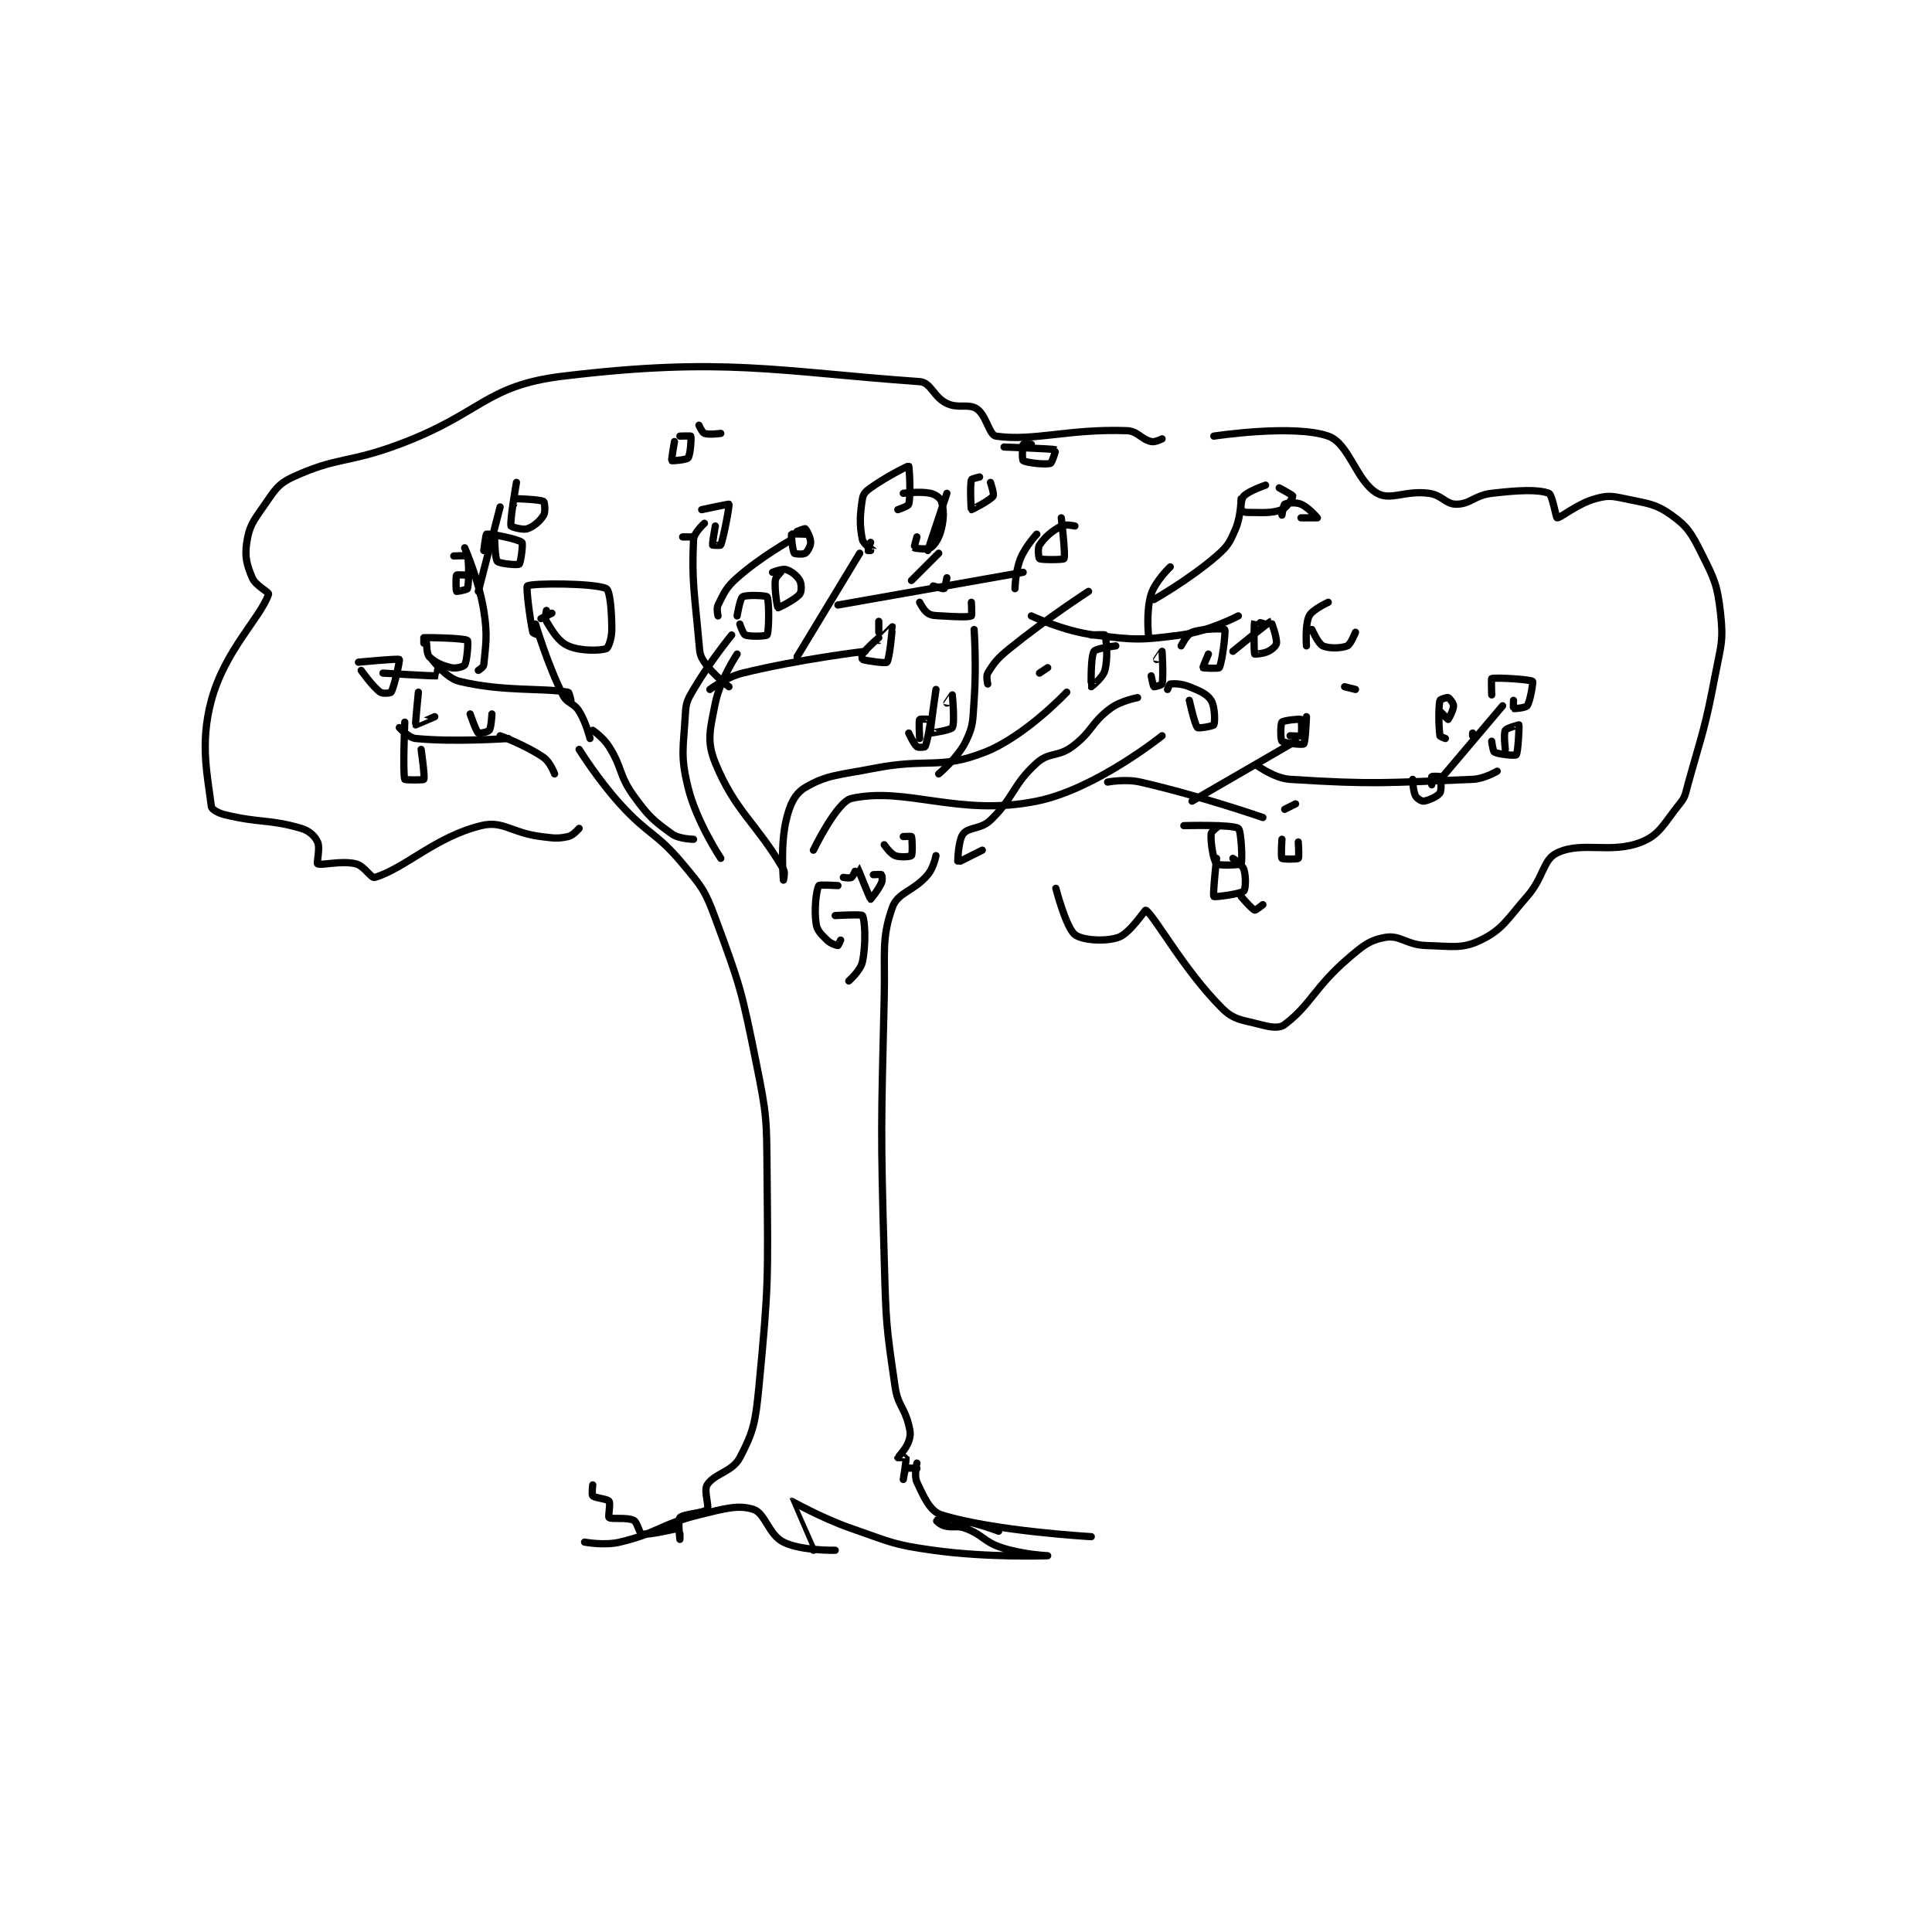 <?xml version="1.0" encoding="utf-8"?>
<!DOCTYPE svg PUBLIC "-//W3C//DTD SVG 1.1//EN" "http://www.w3.org/Graphics/SVG/1.1/DTD/svg11.dtd">
<svg viewBox="0 0 800 800" preserveAspectRatio="xMinYMin meet" xmlns="http://www.w3.org/2000/svg" version="1.1">
<g fill="none" stroke="black" stroke-linecap="round" stroke-linejoin="round" stroke-width="2.659">
<g transform="translate(87.52,155.769) scale(1.128) translate(-3,-0.417)">
<path id="0" d="M138 137.417 C138 137.417 144.761 148.31 153 157.417 C163.506 169.029 166.233 167.696 176 179.417 C183.118 187.958 184.162 189.039 188 199.417 C197.196 224.279 197.646 225.927 203 252.417 C206.995 272.182 206.829 273.089 207 293.417 C207.325 332.044 207.636 333.599 204 371.417 C202.761 384.301 202.064 387.823 197 397.417 C194.215 402.694 187.669 403.191 185 407.417 C183.634 409.58 185.917 415.316 185 416.417 C183.845 417.802 176.247 418.045 175 419.417 C174.175 420.324 175 427.417 175 427.417 C175 427.417 175.052 423.424 175 423.417 C173.762 423.24 164.188 425.979 161 425.417 C160.093 425.257 159.419 421.126 158 420.417 C155.55 419.192 149.939 420.147 149 419.417 C148.552 419.068 149.624 414.248 149 413.417 C148.324 412.516 143.866 412.283 143 411.417 C142.567 410.984 143 407.417 143 407.417 "/>
<path id="1" d="M143 130.417 C143 130.417 146.92 133.089 149 136.417 C154.04 144.481 152.496 146.758 158 154.417 C163.413 161.948 165.179 163.456 172 168.417 C174.667 170.356 180 170.417 180 170.417 "/>
<path id="2" d="M190 177.417 C190 177.417 181.095 164.034 178 151.417 C175.087 139.539 176.301 137.006 177 124.417 C177.238 120.134 177.749 119.256 180 115.417 C185.901 105.351 194 95.417 194 95.417 "/>
<path id="3" d="M196 102.417 C196 102.417 189.726 111.788 188 120.417 C186.063 130.102 184.726 134.429 188 142.417 C195.328 160.297 203.135 164.45 213 181.417 C213.737 182.684 213 185.417 213 185.417 C213 185.417 211.796 172.782 214 163.417 C215.352 157.669 217.147 153.705 221 151.417 C228.954 146.694 233.406 146.897 246 144.417 C266.138 140.45 270.357 144.98 287 138.417 C301.843 132.563 317 116.417 317 116.417 "/>
<path id="4" d="M224 174.417 C224 174.417 232.582 156.606 238 155.417 C258.212 150.98 277.228 162.222 306 156.417 C327.576 152.064 352 132.417 352 132.417 "/>
<path id="5" d="M277 178.417 C277 178.417 277.158 170.72 279 168.417 C281.065 165.836 285.493 166.793 289 163.417 C297.81 154.933 297.078 150.446 306 142.417 C310.573 138.301 313.71 140.335 319 136.417 C326.39 130.942 325.781 127.831 333 122.417 C336.83 119.544 343 118.417 343 118.417 "/>
<path id="6" d="M269 176.417 C269 176.417 268.147 180.867 266 183.417 C260.829 189.558 254.99 189.819 253 195.417 C248.921 206.889 250.383 211.958 250 228.417 C248.889 276.194 248.663 276.627 250 324.417 C250.656 347.87 250.677 348.894 254 371.417 C255.029 378.392 257.309 378.652 259 385.417 C259.665 388.078 259.755 389.151 259 391.417 C258.077 394.186 255.027 397.256 255 397.417 C254.998 397.429 257.983 397.349 258 397.417 C258.175 398.116 257 405.417 257 405.417 C257 405.417 257.506 401.812 258 401.417 C258.471 401.04 262 401.417 262 401.417 "/>
<path id="7" d="M262 399.417 C262 399.417 260.903 404.101 262 406.417 C264.548 411.796 266.76 417.092 271 418.417 C290.123 424.392 326 426.417 326 426.417 "/>
<path id="8" d="M140 428.417 C140 428.417 147.18 429.802 153 428.417 C167.049 425.072 167.561 421.953 182 418.417 C191.407 416.113 196.397 414.609 202 416.417 C206.305 417.805 207.599 425.716 213 428.417 C219.513 431.673 232 431.417 232 431.417 "/>
<path id="9" d="M224 431.417 C224 431.417 215.986 413.425 216 413.417 C216.098 413.361 226.787 419.535 238 423.417 C252.431 428.412 253.082 429.345 268 431.417 C288.273 434.232 310 433.417 310 433.417 C310 433.417 300.696 432.982 293 430.417 C286.444 428.231 286.387 425.85 280 423.417 C276.584 422.115 275.454 423.359 272 422.417 C270.52 422.013 268.993 420.419 269 420.417 C269.029 420.407 273.799 419.686 278 420.417 C284.86 421.61 292 424.417 292 424.417 "/>
<path id="10" d="M142 133.417 C142 133.417 140.587 127.555 138 123.417 C135.983 120.189 133.648 120.713 132 117.417 C126.323 106.062 122 91.417 122 91.417 "/>
<path id="11" d="M135 119.417 C135 119.417 134.365 116.479 134 116.417 C124.189 114.742 110.375 116.347 94 112.417 C89.235 111.273 84 104.417 84 104.417 "/>
<path id="12" d="M101 108.417 C101 108.417 102.928 107.205 103 106.417 C103.657 99.191 104.518 95.741 103 86.417 C101.168 75.162 96 63.417 96 63.417 "/>
<path id="13" d="M193 114.417 C193 114.417 187.113 109.945 184 105.417 C182.283 102.92 182.309 101.888 182 98.417 C180.359 79.955 179.302 75.768 180 60.417 C180.114 57.913 184 54.417 184 54.417 "/>
<path id="14" d="M189 88.417 C189 88.417 188.338 85.74 189 84.417 C191.234 79.949 191.826 78.127 196 74.417 C204.523 66.841 216 60.417 216 60.417 "/>
<path id="15" d="M186 115.417 C186 115.417 191.905 110.914 198 109.417 C219.245 104.198 243 101.417 243 101.417 "/>
<path id="16" d="M218 103.417 L241 65.417 "/>
<path id="17" d="M270 146.417 C270 146.417 277.1 140.44 280 134.417 C282.836 128.526 282.457 126.84 283 119.417 C283.928 106.736 283 93.417 283 93.417 "/>
<path id="18" d="M288 113.417 C288 113.417 287.318 110.524 288 109.417 C290.372 105.562 291.493 104.071 296 100.417 C309.56 89.422 325 79.417 325 79.417 "/>
<path id="19" d="M304 88.417 C304 88.417 315.749 93.985 327 95.417 C342.07 97.335 344.071 97.388 359 95.417 C369.228 94.066 380 88.417 380 88.417 "/>
<path id="20" d="M332 149.417 C332 149.417 338.519 148.167 344 149.417 C365.91 154.414 389 162.417 389 162.417 "/>
<path id="21" d="M363 156.417 L401 134.417 "/>
<path id="22" d="M387 143.417 C387 143.417 393.329 148.058 399 148.417 C429.849 150.369 434.247 149.67 466 148.417 C470.322 148.246 475 145.417 475 145.417 "/>
<path id="23" d="M455 147.417 L477 121.417 "/>
<path id="24" d="M129 146.417 C129 146.417 127.401 142.097 125 140.417 C118.675 135.989 109 132.417 109 132.417 "/>
<path id="25" d="M101 79.417 L109 48.417 "/>
<path id="26" d="M180 59.417 L176 59.417 "/>
<path id="27" d="M86 108.417 C86 108.417 86.011 110.416 86 110.417 C83.755 110.529 66 109.417 66 109.417 "/>
<path id="28" d="M112 133.417 C112 133.417 92.124 134.829 78 133.417 C75.341 133.151 72 129.417 72 129.417 "/>
<path id="29" d="M347 95.417 C347 95.417 346.086 86.398 348 80.417 C349.529 75.638 355 70.417 355 70.417 "/>
<path id="30" d="M349 82.417 C349 82.417 362.11 74.988 372 66.417 C376.203 62.774 376.857 61.418 379 56.417 C380.955 51.855 381 45.417 381 45.417 "/>
<path id="31" d="M260 75.417 L270 65.417 "/>
<path id="32" d="M266 64.417 L273 43.417 "/>
<path id="33" d="M233 84.417 L301 72.417 "/>
<path id="34" d="M298 78.417 C298 78.417 298.129 72.094 300 67.417 C301.807 62.898 306 58.417 306 58.417 "/>
<path id="35" d="M278 178.417 L286 174.417 "/>
<path id="36" d="M233 187.417 C233 187.417 226.247 186.984 226 187.417 C225.1 188.992 224.186 195.989 225 201.417 C225.388 204.003 226.819 205.235 229 207.417 C230.309 208.726 232.5 209.417 233 209.417 C233.125 209.417 234 207.417 234 207.417 "/>
<path id="37" d="M232 198.417 C232 198.417 241.679 197.87 242 198.417 C242.929 199.995 243.396 208.717 242 215.417 C241.34 218.586 237 222.417 237 222.417 "/>
<path id="38" d="M390 40.417 C390 40.417 383.954 42.463 382 44.417 C381.023 45.394 380.844 48.479 381 49.417 C381.043 49.675 382.137 50.417 383 50.417 C388.607 50.417 391.797 50.9 396 49.417 C397.814 48.776 400.052 44.832 400 44.417 C399.958 44.082 395 41.417 395 41.417 "/>
<path id="39" d="M390 91.417 C390 91.417 386.01 90.388 386 90.417 C385.724 91.177 385.635 101.613 386 102.417 C386.039 102.502 389.154 102.34 391 101.417 C392.51 100.662 393.915 99.347 394 98.417 C394.202 96.194 392.021 90.413 392 90.417 C391.322 90.544 378 101.417 378 101.417 "/>
<path id="40" d="M369 102.417 C369 102.417 366.918 107.314 367 107.417 C367.116 107.561 372.76 107.838 373 107.417 C374.062 105.558 375.454 94.007 375 93.417 C374.7 93.027 366.861 92.969 363 94.417 C361.167 95.104 359 99.417 359 99.417 "/>
<path id="41" d="M348 110.417 C348 110.417 348.727 114.212 349 114.417 C349.153 114.532 351.92 113.765 352 113.417 C352.569 110.949 352.009 101.457 352 101.417 C351.998 101.408 350 104.417 350 104.417 "/>
<path id="42" d="M335 99.417 C335 99.417 327.65 100.334 327 101.417 C325.701 103.582 325.977 114.377 326 114.417 C326.006 114.427 330.296 111.091 331 108.417 C332.25 103.665 331.545 96.832 331 95.417 C330.92 95.207 326 95.417 326 95.417 "/>
<path id="43" d="M307 109.417 L310 107.417 "/>
<path id="44" d="M320 55.417 C320 55.417 316.488 54.615 315 55.417 C311.497 57.303 308.957 59.481 307 62.417 C306.207 63.607 306.735 67.269 307 67.417 C307.86 67.894 315.783 67.824 316 67.417 C316.654 66.19 315 52.417 315 52.417 "/>
<path id="45" d="M285 37.417 C285 37.417 282.089 38.06 282 38.417 C281.44 40.659 281.854 49.307 282 49.417 C282.075 49.473 288.86 46.045 290 44.417 C290.462 43.756 289 39.417 289 39.417 "/>
<path id="46" d="M262 59.417 C262 59.417 260.904 63.34 261 63.417 C261.262 63.627 265.873 64.205 267 63.417 C268.671 62.247 270.228 59.7 271 56.417 C271.973 52.283 271.899 49.34 271 46.417 C270.62 45.18 268.798 43.802 267 43.417 C263.128 42.587 257 43.417 257 43.417 "/>
<path id="47" d="M268 77.417 C268 77.417 271.688 78.604 272 78.417 C272.312 78.229 273 74.417 273 74.417 "/>
<path id="48" d="M263 83.417 C263 83.417 264.494 86.475 266 87.417 C267.54 88.379 268.527 88.262 271 88.417 C276.373 88.752 280.86 88.935 282 88.417 C282.235 88.31 282 83.417 282 83.417 "/>
<path id="49" d="M248 90.417 L248 94.417 "/>
<path id="50" d="M248 96.417 C248 96.417 243.836 99.969 242 102.417 C241.65 102.883 241.907 104.386 242 104.417 C243.295 104.848 250.51 105.951 251 105.417 C252.003 104.323 253.019 92.467 253 92.417 C252.995 92.404 248 97.417 248 97.417 "/>
<path id="51" d="M245 61.417 C245 61.417 243.953 64.276 244 64.417 C244.012 64.452 246.004 64.425 246 64.417 C245.974 64.365 242.356 62.106 242 60.417 C240.899 55.184 241.064 51.344 242 45.417 C242.279 43.649 243.213 42.678 245 41.417 C251.029 37.161 258.717 33.295 259 33.417 C259.161 33.486 259.862 43.967 259 47.417 C258.815 48.156 255 49.417 255 49.417 "/>
<path id="52" d="M221 58.417 C221 58.417 216.113 58.218 216 58.417 C215.745 58.863 216.406 64.585 217 65.417 C217.22 65.725 220.275 65.9 221 65.417 C221.846 64.853 223 62.802 223 61.417 C223 59.685 221.513 56.827 221 56.417 C220.812 56.266 218 57.417 218 57.417 "/>
<path id="53" d="M212 72.417 C212 72.417 210.095 74.185 210 75.417 C209.702 79.292 210.806 85.309 211 85.417 C211.155 85.503 217.373 82.451 219 80.417 C219.714 79.525 219.7 76.677 219 75.417 C218.051 73.708 215.92 71.993 214 71.417 C212.545 70.98 209 72.417 209 72.417 "/>
<path id="54" d="M197 91.417 C197 91.417 198.188 95.092 199 95.417 C200.805 96.139 206.754 95.847 207 95.417 C207.754 94.097 207.796 82.655 207 81.417 C206.671 80.905 199.301 80.589 198 81.417 C197.067 82.01 196 88.417 196 88.417 "/>
<path id="55" d="M188 55.417 C188 55.417 186.837 61.845 187 62.417 C187.021 62.49 189.926 62.602 190 62.417 C190.999 59.919 193.264 47.908 193 47.417 C192.933 47.292 183 49.417 183 49.417 "/>
<path id="56" d="M115 39.417 C115 39.417 112.531 53.424 113 55.417 C113.073 55.726 117.259 56.997 119 56.417 C121.355 55.632 123.724 53.543 125 51.417 C125.742 50.18 125.312 46.587 125 46.417 C123.677 45.695 115.119 45.315 114 45.417 C113.981 45.418 114 47.417 114 47.417 "/>
<path id="57" d="M107 60.417 C107 60.417 107.126 67.543 108 68.417 C108.874 69.29 115.438 69.854 116 69.417 C116.562 68.979 117.523 61.896 117 61.417 C115.7 60.225 105.3 58.138 104 58.417 C103.76 58.468 103 64.417 103 64.417 "/>
<path id="58" d="M96 73.417 C96 73.417 93.075 73.267 93 73.417 C92.7 74.017 92.79 79.154 93 79.417 C93.077 79.513 96.879 78.81 97 78.417 C97.651 76.301 97.532 67.695 97 66.417 C96.907 66.195 92 66.417 92 66.417 "/>
<path id="59" d="M58 108.417 C58 108.417 62.117 114.32 65 116.417 C65.9 117.071 68.804 116.753 69 116.417 C70.155 114.437 72.261 104.656 72 104.417 C71.54 103.995 57 105.417 57 105.417 "/>
<path id="60" d="M82 98.417 C82 98.417 82.023 102.44 83 103.417 C84.954 105.37 87.609 106.634 91 107.417 C92.812 107.835 95.625 107.041 96 106.417 C96.899 104.918 97.392 97.678 97 97.417 C95.693 96.546 82.745 96.308 81 96.417 C80.986 96.418 81 98.417 81 98.417 "/>
<path id="61" d="M79 116.417 C79 116.417 77.816 128.14 78 128.417 C78.027 128.457 85 125.417 85 125.417 "/>
<path id="62" d="M74 127.417 C74 127.417 73.213 146.054 74 148.417 C74.088 148.679 80.834 148.721 81 148.417 C81.454 147.584 80 137.417 80 137.417 "/>
<path id="63" d="M98 124.417 C98 124.417 100.129 130.67 101 131.417 C101.304 131.678 104.554 131.041 105 130.417 C105.777 129.329 106 124.417 106 124.417 "/>
<path id="64" d="M124 89.417 L128 87.417 "/>
<path id="65" d="M126 86.417 C126 86.417 125.319 89.309 126 90.417 C128.372 94.271 130.312 97.74 134 99.417 C138.409 101.421 145.83 101.23 148 100.417 C148.737 100.141 150 96.632 150 93.417 C150 86.528 149.308 79.092 148 78.417 C144.037 76.371 120.894 76.294 119 77.417 C118.462 77.736 119.892 89.433 121 94.417 C121.092 94.829 123 95.417 123 95.417 "/>
<path id="66" d="M399 132.417 C399 132.417 402.846 132.647 403 132.417 C403.346 131.897 403.262 126.603 403 126.417 C402.616 126.143 396.575 126.76 396 127.417 C395.435 128.062 395.447 133.864 396 134.417 C396.711 135.127 403.584 135.833 404 135.417 C404.654 134.763 405 125.417 405 125.417 "/>
<path id="67" d="M444 148.417 C444 148.417 444.078 152.573 445 154.417 C445.496 155.409 447.232 156.502 448 156.417 C449.75 156.222 453.154 154.685 454 153.417 C454.725 152.329 454.3 148.017 454 147.417 C453.925 147.267 451.188 147.229 451 147.417 C450.812 147.604 451 150.417 451 150.417 "/>
<path id="68" d="M481 119.417 C481 119.417 480.916 122.383 481 122.417 C481.32 122.545 485.479 122.161 486 121.417 C487.204 119.696 488.278 112.631 488 112.417 C487.108 111.731 474.438 110.937 473 111.417 C472.804 111.482 473 117.417 473 117.417 "/>
<path id="69" d="M473 134.417 C473 134.417 473.43 138.1 474 138.417 C475.514 139.258 481.64 139.816 482 139.417 C482.691 138.649 483.146 128.745 483 128.417 C482.997 128.41 478.477 129.558 478 130.417 C477.301 131.674 478 137.417 478 137.417 "/>
<path id="70" d="M466 131.417 L466 132.417 "/>
<path id="71" d="M457 126.417 C457 126.417 454 123.417 454 123.417 C454 123.417 456.929 126.445 457 126.417 C457.158 126.353 459 122.95 459 121.417 C459 120.496 457.55 118.637 457 118.417 C456.553 118.238 454.073 119.076 454 119.417 C453.423 122.108 453.524 129.081 454 132.417 C454.047 132.746 456 133.417 456 133.417 "/>
<path id="72" d="M362 119.417 C362 119.417 363.97 128.387 365 129.417 C365.396 129.813 370.778 128.861 371 128.417 C371.473 127.472 371.44 121.656 370 119.417 C368.486 117.061 365.949 115.996 362 114.417 C359.077 113.248 356.466 113.233 355 113.417 C354.733 113.45 354 115.417 354 115.417 "/>
<path id="73" d="M269 115.417 C269 115.417 266.72 130.764 267 131.417 C267.026 131.478 274.454 130.373 275 129.417 C275.998 127.671 275.009 117.457 275 117.417 C274.998 117.408 273 120.417 273 120.417 "/>
<path id="74" d="M259 131.417 C259 131.417 260.787 135.406 262 136.417 C262.508 136.84 264.893 136.631 265 136.417 C265.787 134.843 267.149 127.162 267 126.417 C266.988 126.355 263.123 126.201 263 126.417 C262.623 127.076 263 133.417 263 133.417 "/>
<path id="75" d="M235 184.417 C235 184.417 237.521 184.8 238 184.417 C238.83 183.753 239.983 180.398 240 180.417 C240.122 180.556 244.777 192.268 245 192.417 C245 192.417 247.789 189.142 249 186.417 C249.467 185.366 249.188 183.604 249 183.417 C248.812 183.229 246 183.417 246 183.417 "/>
<path id="76" d="M250 172.417 C250 172.417 252.241 175.713 254 176.417 C255.884 177.17 259.682 176.787 260 176.417 C260.432 175.912 260.317 170.156 260 169.417 C259.942 169.281 257 169.417 257 169.417 "/>
<path id="77" d="M403 52.417 C403 52.417 409 52.417 409 52.417 C409 52.383 405.692 48.538 403 47.417 C401.002 46.584 397.873 46.918 397 47.417 C396.522 47.69 396 51.417 396 51.417 "/>
<path id="78" d="M407 93.417 C407 93.417 409.314 98.638 411 99.417 C413.242 100.451 417.801 100.333 420 99.417 C421.242 98.899 423 94.417 423 94.417 "/>
<path id="79" d="M413 83.417 C413 83.417 407.161 86.096 406 88.417 C404.43 91.557 405 99.417 405 99.417 "/>
<path id="80" d="M304 25.417 C304 25.417 301.075 25.267 301 25.417 C300.7 26.017 300.574 31.119 301 31.417 C302.085 32.176 309.226 33.008 311 32.417 C311.673 32.192 313.012 27.421 313 27.417 C312.011 27.068 294 26.417 294 26.417 "/>
<path id="81" d="M182 18.417 C182 18.417 183.172 21.106 184 21.417 C185.589 22.013 190 21.417 190 21.417 "/>
<path id="82" d="M173 24.417 C173 24.417 171.815 31.195 172 31.417 C172.12 31.56 177.433 31.146 178 30.417 C178.879 29.287 179.24 23.058 179 22.417 C178.953 22.291 175 22.417 175 22.417 "/>
<path id="83" d="M373 165.417 C373 165.417 370.07 167.432 370 168.417 C369.762 171.742 370.871 178.287 372 179.417 C372.782 180.198 380.737 179.845 381 179.417 C381.589 178.459 381.061 167.124 380 166.417 C377.731 164.904 360 165.417 360 165.417 "/>
<path id="84" d="M372 177.417 C372 177.417 370.543 190.868 371 191.417 C371.249 191.715 380.781 190.525 382 189.417 C382.692 188.788 382.874 184.04 382 181.417 C381.417 179.668 378 177.417 378 177.417 "/>
<path id="85" d="M381 191.417 C381 191.417 384.922 196.012 386 196.417 C386.353 196.549 389 194.417 389 194.417 "/>
<path id="86" d="M396 170.417 C396 170.417 395.568 176.912 396 177.417 C396.318 177.787 401.625 177.792 402 177.417 C402.375 177.042 402 171.417 402 171.417 "/>
<path id="87" d="M397 159.417 L401 157.417 "/>
<path id="88" d="M419 114.417 L423 115.417 "/>
<path id="89" d="M313 188.417 C313 188.417 316.747 202.87 320 205.417 C322.689 207.521 331.176 208.087 336 206.417 C340.149 204.981 345.794 196.275 346 196.417 C349.438 198.769 359.934 218.351 374 232.417 C378.396 236.812 381.291 236.666 388 238.417 C391.88 239.429 394.939 239.962 397 238.417 C406.389 231.375 407.992 224.802 420 214.417 C425.741 209.452 428.256 207.407 434 206.417 C439.409 205.484 441.79 209.211 449 209.417 C458.532 209.689 462.187 210.731 469 207.417 C477.051 203.5 478.522 199.963 486 191.417 C492.206 184.324 491.726 177.928 497 175.417 C506.321 170.978 516.722 175.928 528 171.417 C534.781 168.704 536.241 164.531 542 157.417 C544.144 154.769 544.007 154.007 545 150.417 C550.424 130.806 551.197 130.384 555 110.417 C557.122 99.276 558.156 97.818 557 87.417 C555.844 77.015 554.782 74.981 550 65.417 C546.343 58.103 544.912 55.64 539 51.417 C533.007 47.136 530.25 47.185 522 45.417 C517.037 44.353 515.576 44.135 511 45.417 C504.361 47.276 498.198 52.558 497 52.417 C496.631 52.373 495.21 43.871 494 43.417 C490.013 41.922 482.904 42.252 473 43.417 C466.647 44.164 465.138 47.417 460 47.417 C456.048 47.417 454.814 44.081 450 43.417 C441.332 42.221 435.895 46.195 431 43.417 C423.292 39.042 420.693 25.109 413 22.417 C400.255 17.956 371 22.417 371 22.417 "/>
<path id="90" d="M352 23.417 C352 23.417 349.43 24.747 348 24.417 C344.235 23.548 343.103 20.561 339 20.417 C317.487 19.662 304.83 24.428 291 22.417 C288.549 22.06 287.461 14.724 284 12.417 C280.876 10.334 277.305 12.466 273 10.417 C268.027 8.048 267.213 2.715 263 2.417 C210.721 -1.291 191.213 -6.714 132 0.417 C103.466 3.853 102.282 14.099 72 25.417 C53.011 32.514 49.299 29.919 33 37.417 C27.12 40.121 26.163 42.54 22 48.417 C18.179 53.811 16.88 55.7 16 61.417 C15.198 66.628 15.981 69.621 18 74.417 C19.244 77.371 24.249 79.671 24 80.417 C21.141 88.993 7.955 101.013 3 119.417 C-1.327 135.49 1.687 147.391 3 158.417 C3.121 159.433 5.469 160.803 8 161.417 C20.908 164.546 24.159 162.934 36 166.417 C39.002 167.299 41.006 169.263 42 171.417 C43.024 173.635 41.569 179.171 42 179.417 C43.319 180.171 50.552 178.119 56 179.417 C59.187 180.175 61.633 184.833 63 184.417 C74.176 181.015 85.207 169.546 102 165.417 C110.081 163.429 113.101 168.054 124 169.417 C128.844 170.022 130.128 170.246 134 169.417 C135.798 169.031 138 166.417 138 166.417 "/>
</g>
</g>
</svg>

